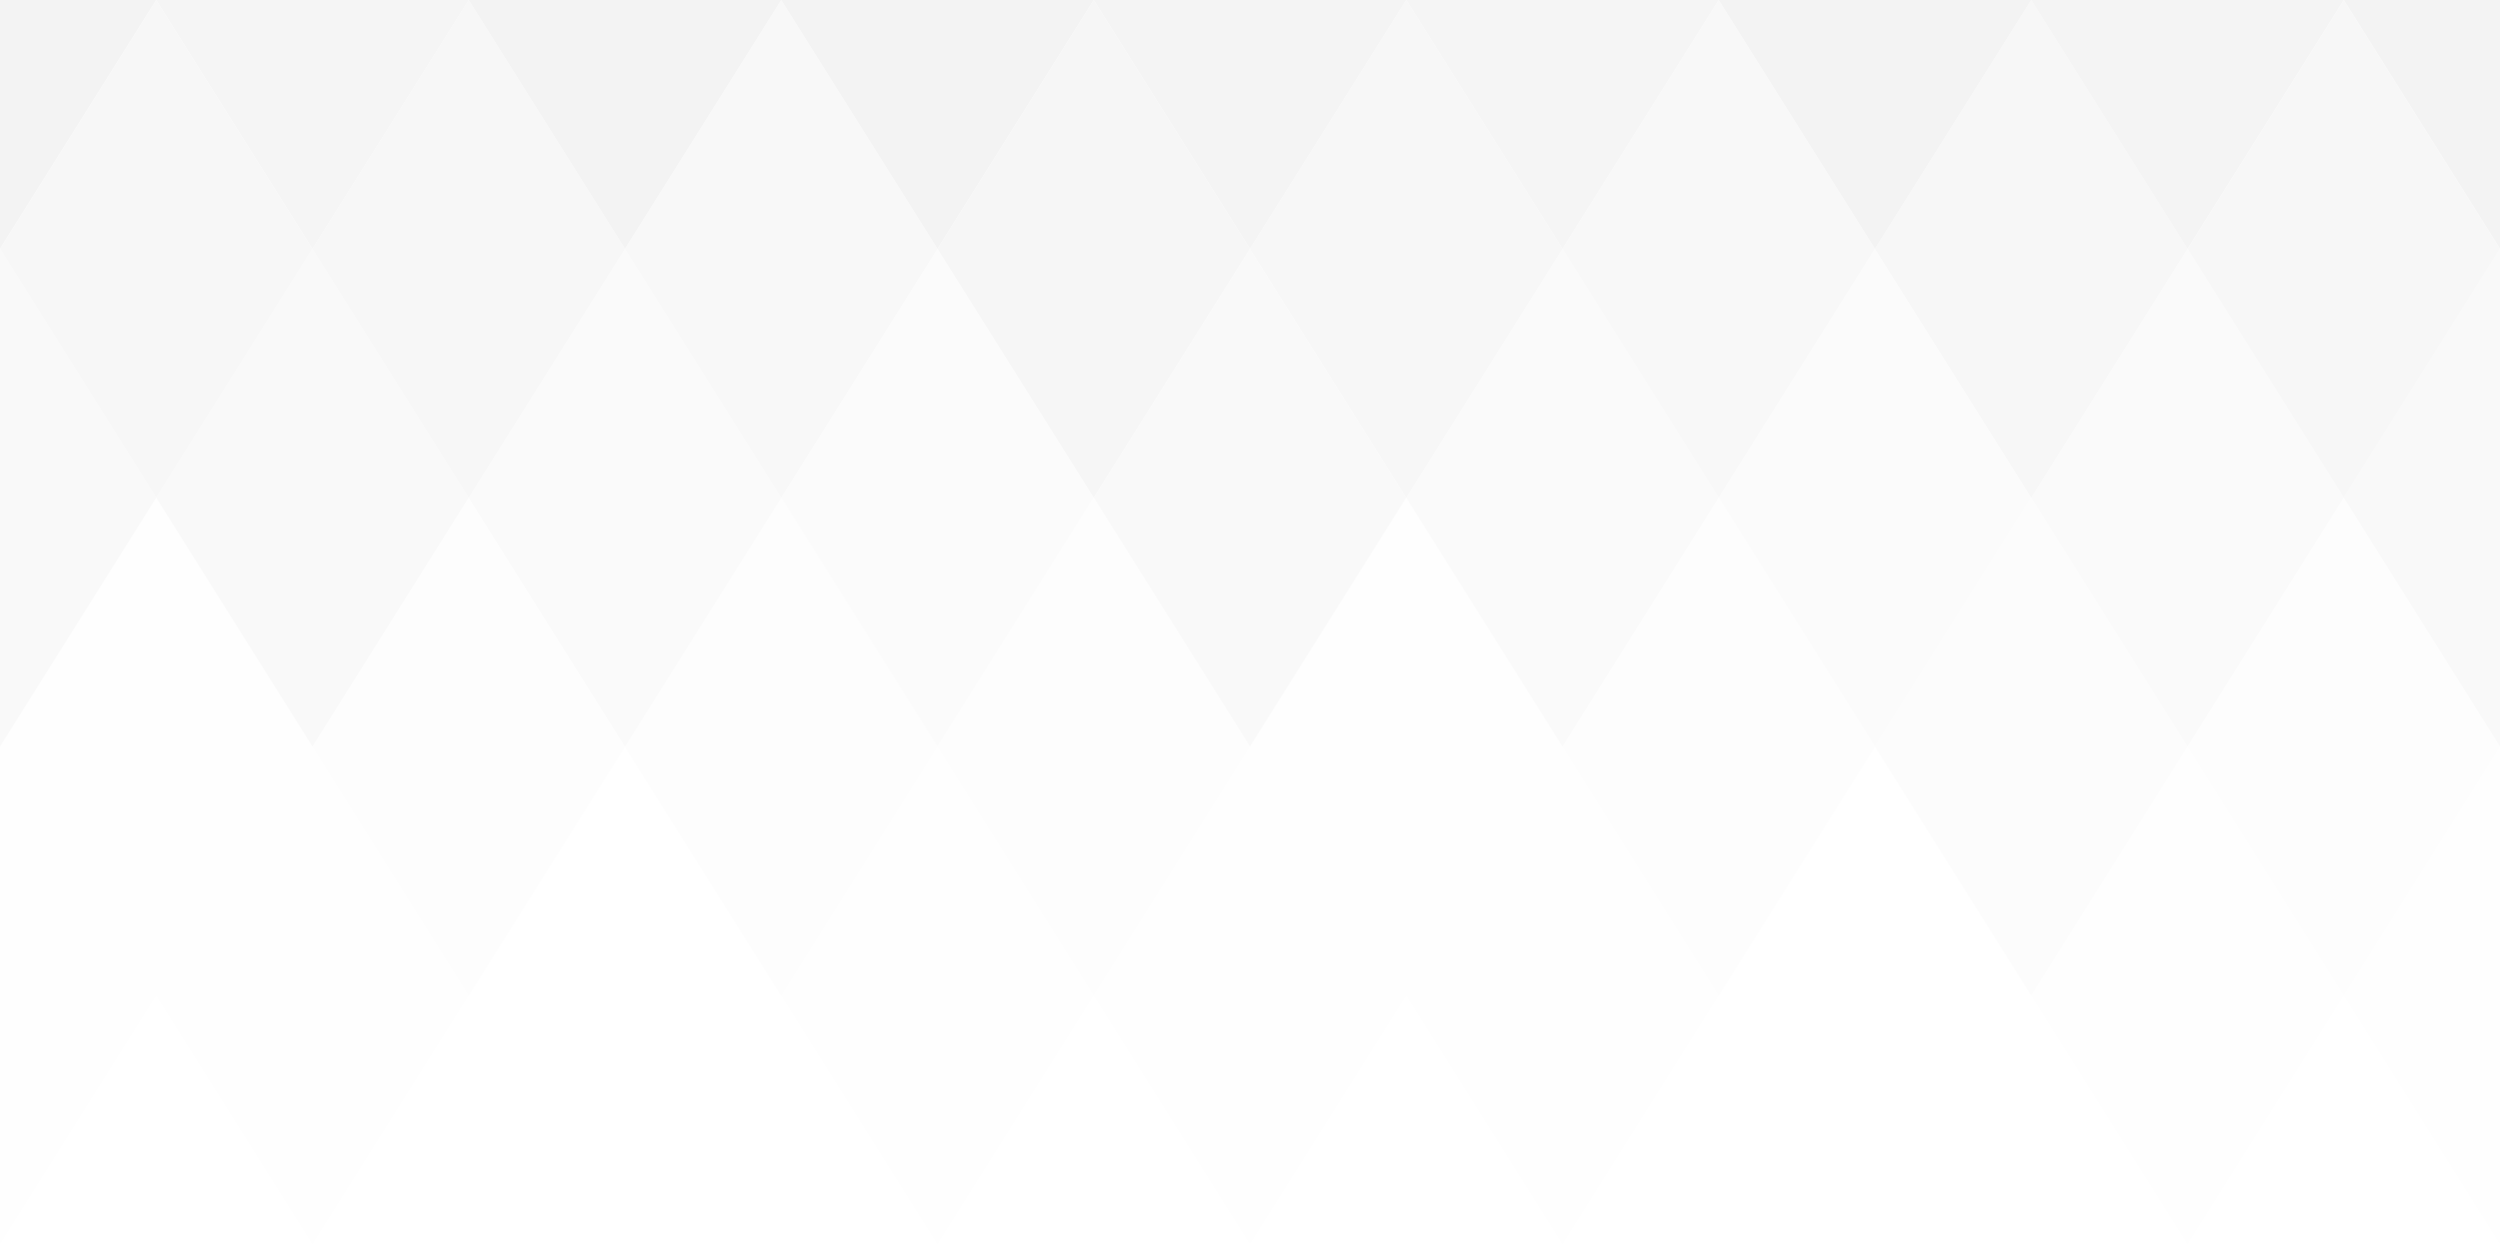 <svg data-name="Layer 1" xmlns="http://www.w3.org/2000/svg" width="864" height="430" viewBox="0 0 864 430"><title>bg_rects</title><g opacity=".05"><path opacity=".92" d="M756 86l54-86H702l54 86"/><path opacity=".4" d="M756 258l54-86-54-86-54 86 54 86"/><path opacity=".63" d="M810 172l54-86-54-86-54 86 54 86"/><path opacity=".16" d="M810 344l54-86-54-86-54 86 54 86"/><path d="M324 86l54-86H270l54 86"/><path opacity=".3" d="M324 258l54-86-54-86-54 86 54 86"/><path opacity=".73" d="M378 172l54-86-54-86-54 86 54 86"/><path opacity=".16" d="M378 344l54-86-54-86-54 86 54 86"/><path opacity=".8" d="M540 86l54-86H486l54 86"/><path opacity=".4" d="M540 258l54-86-54-86-54 86 54 86"/><path opacity=".56" d="M594 172l54-86-54-86-54 86 54 86"/><path opacity=".16" d="M594 344l54-86-54-86-54 86 54 86"/><path opacity=".84" d="M108 86l54-86H54l54 86"/><path opacity=".48" d="M108 258l54-86-54-86-54 86 54 86"/><path opacity=".68" d="M162 172l54-86-54-86-54 86 54 86"/><path opacity=".16" d="M162 344l54-86-54-86-54 86 54 86"/><path d="M648 86l54-86H594l54 86"/><path opacity=".3" d="M648 258l54-86-54-86-54 86 54 86"/><path opacity=".7" d="M702 172l54-86-54-86-54 86 54 86"/><path opacity=".24" d="M702 344l54-86-54-86-54 86 54 86"/><path d="M216 86l54-86H162l54 86"/><path opacity=".44" d="M216 258l54-86-54-86-54 86 54 86"/><path opacity=".6" d="M270 172l54-86-54-86-54 86 54 86"/><path opacity=".2" d="M270 344l54-86-54-86-54 86 54 86"/><path opacity=".9" d="M432 86l54-86H378l54 86"/><path opacity=".46" d="M432 258l54-86-54-86-54 86 54 86"/><path opacity=".68" d="M486 172l54-86-54-86-54 86 54 86"/><path opacity=".12" d="M486 344l54-86-54-86-54 86 54 86"/><path opacity=".96" d="M0 86L54 0H0v86"/><path opacity=".48" d="M0 258l54-86L0 86v172"/><path opacity=".08" d="M756 430l54-86-54-86-54 86 54 86M324 430l54-86-54-86-54 86 54 86M540 430l54-86-54-86-54 86 54 86M108 430l54-86-54-86-54 86 54 86"/><path opacity=".04" d="M648 430l54-86-54-86-54 86 54 86M216 430l54-86-54-86-54 86 54 86"/><path opacity=".08" d="M432 430l54-86-54-86-54 86 54 86M0 430l54-86-54-86v172"/><path opacity=".64" d="M54 172l54-86L54 0 0 86l54 86"/><path opacity=".12" d="M54 344l54-86-54-86-54 86 54 86"/><path opacity=".96" d="M864 86L810 0h54v86"/><path opacity=".48" d="M864 258l-54-86 54-86v172"/><path opacity=".08" d="M864 430l-54-86 54-86v172"/></g></svg>